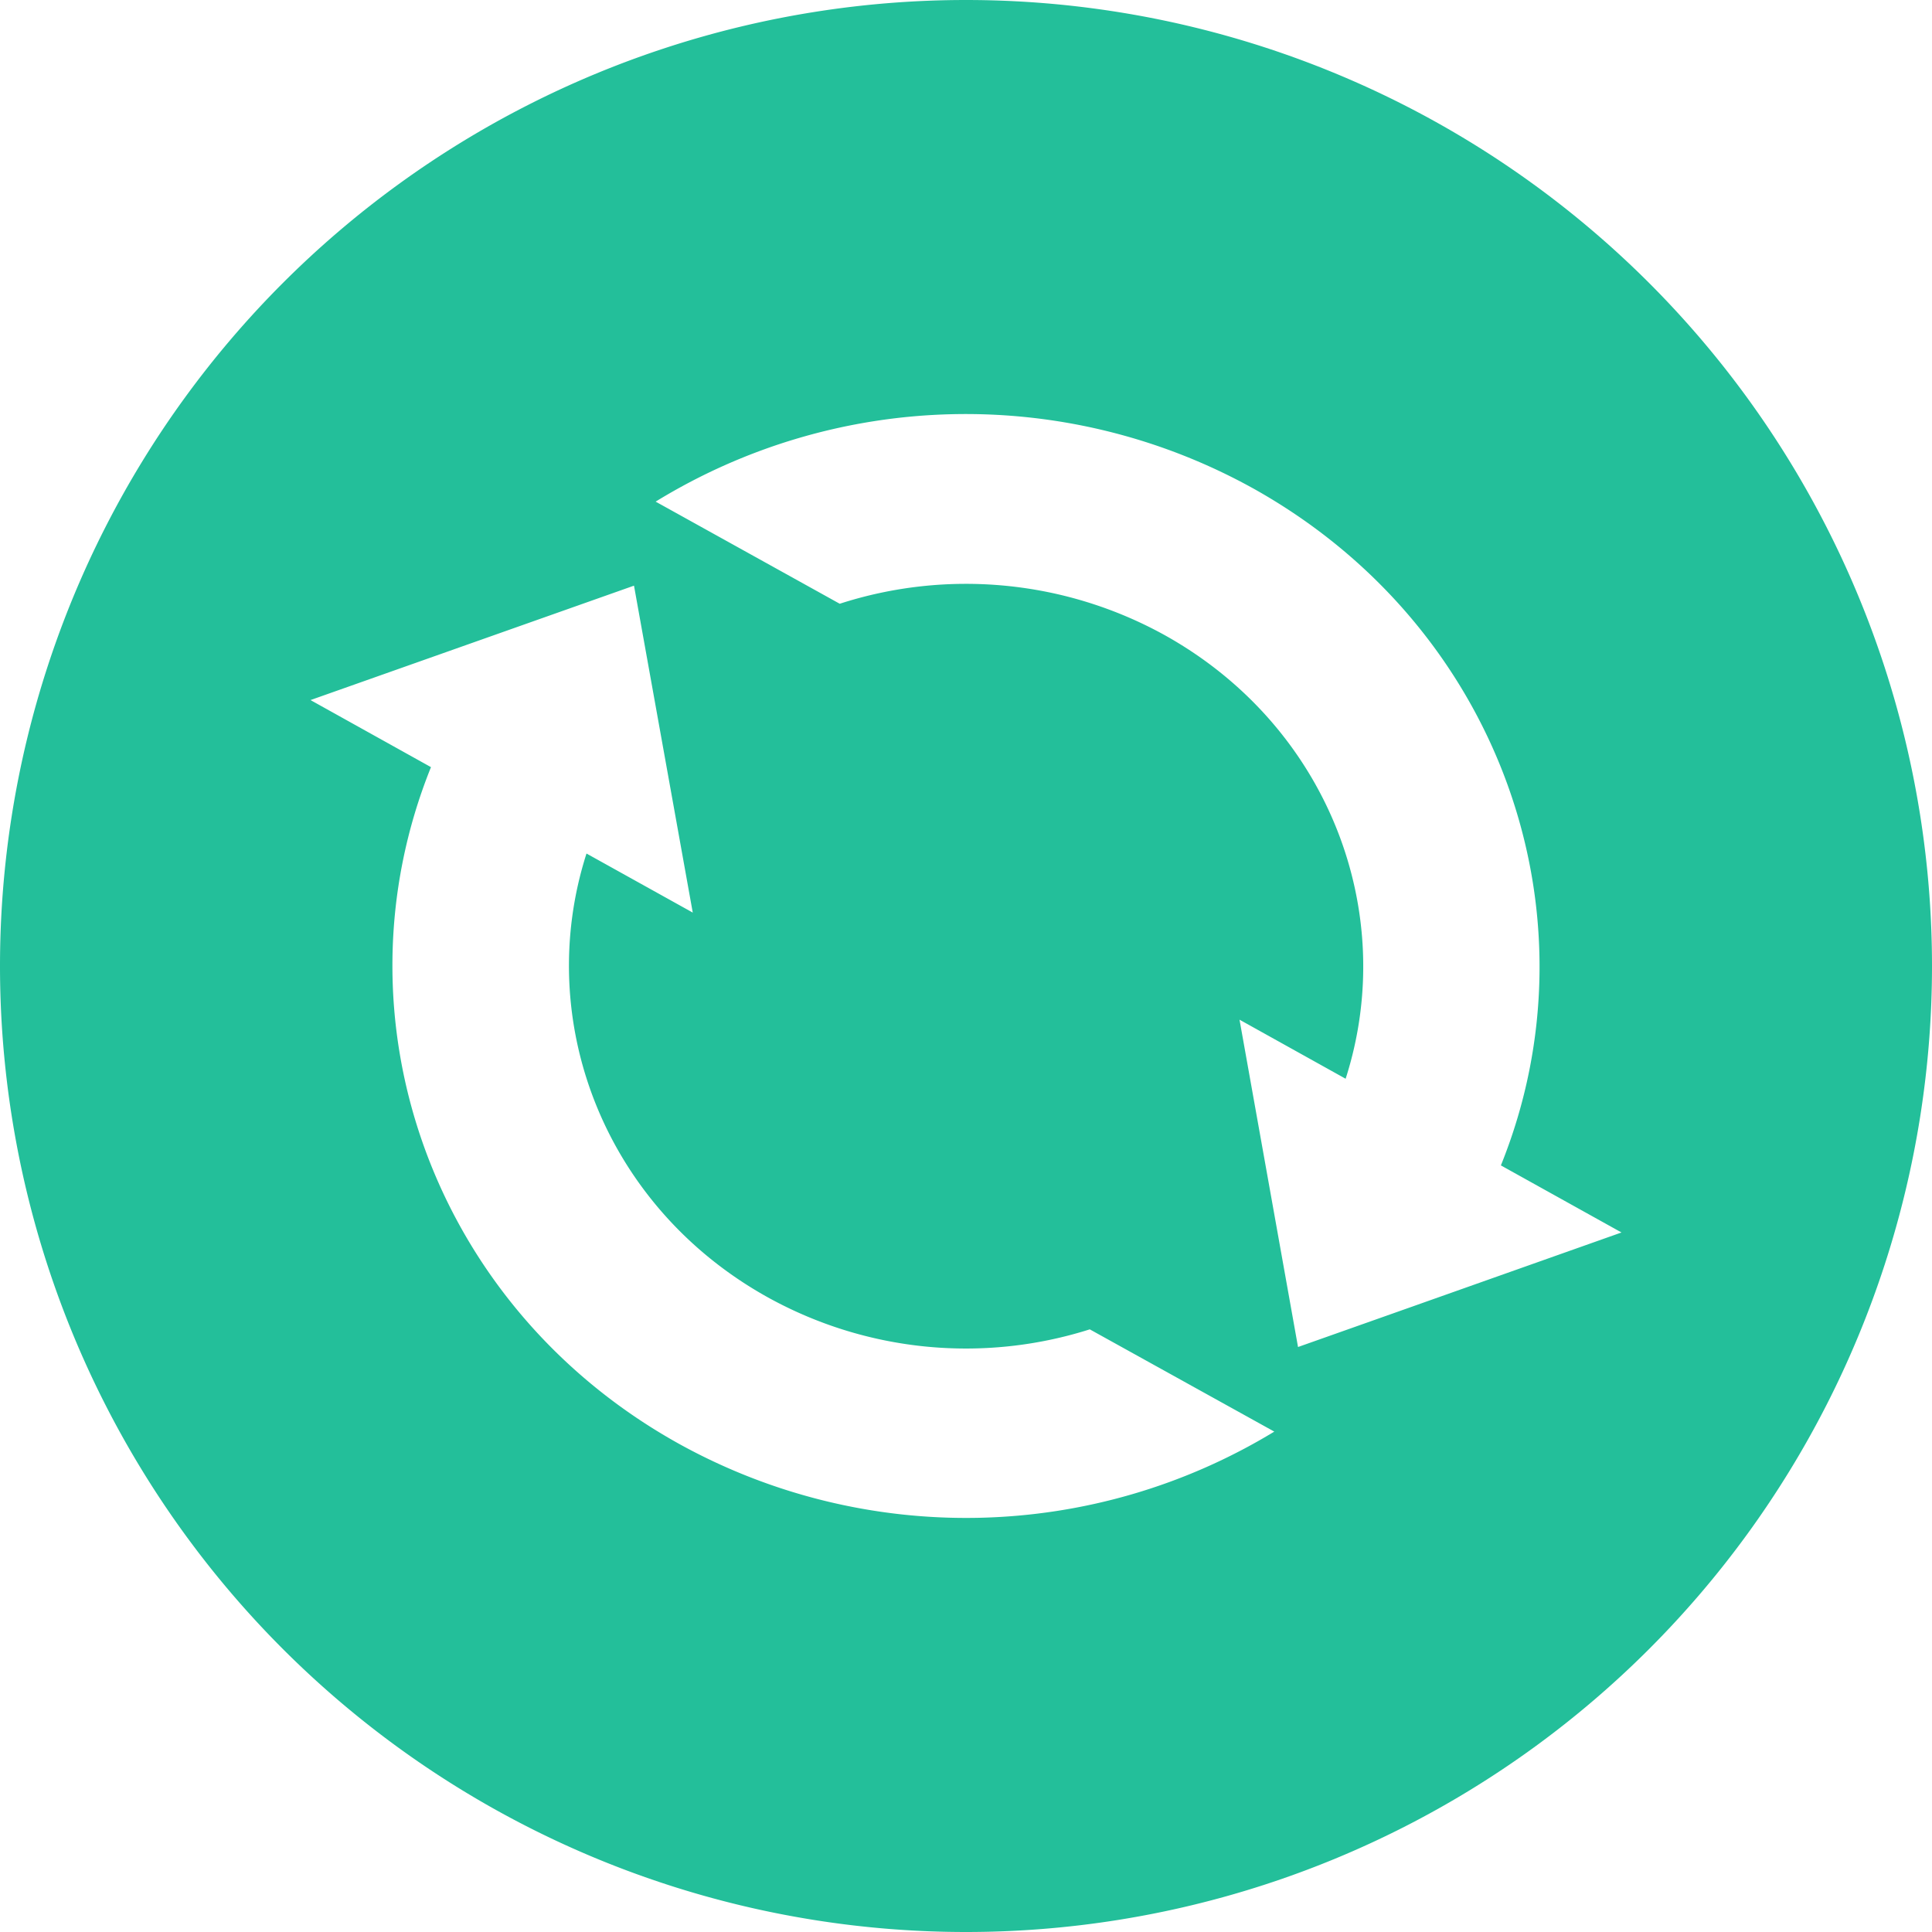 <?xml version="1.0" standalone="no"?><!DOCTYPE svg PUBLIC "-//W3C//DTD SVG 1.1//EN" "http://www.w3.org/Graphics/SVG/1.1/DTD/svg11.dtd"><svg t="1740126188976" class="icon" viewBox="0 0 1024 1024" version="1.1" xmlns="http://www.w3.org/2000/svg" p-id="21625" xmlns:xlink="http://www.w3.org/1999/xlink" width="200" height="200"><path d="M512 0a512 512 0 1 1 0 1024A512 512 0 0 1 512 0zM336.018 310.418l-171.447 60.635 63.854 35.547-0.146 0.366c-53.029 132.169 0.293 285.477 131.803 358.4a314.441 314.441 0 0 0 315.319-6.583l-97.792-54.199A216.869 216.869 0 0 1 406.821 687.543C320.073 639.269 282.551 540.745 310.857 452.389l56.32 31.305-31.159-173.349z m11.483-44.544l97.573 54.126a217.6 217.6 0 0 1 172.178 16.603c86.747 48.274 124.343 146.798 95.963 235.154l-56.247-31.305 31.013 173.495 57.051-20.187 114.395-40.521-63.927-35.547c53.394-132.242 0-285.769-131.584-358.985a314.149 314.149 0 0 0-316.416 7.168z" fill="#23BF9A" p-id="21626"></path></svg>